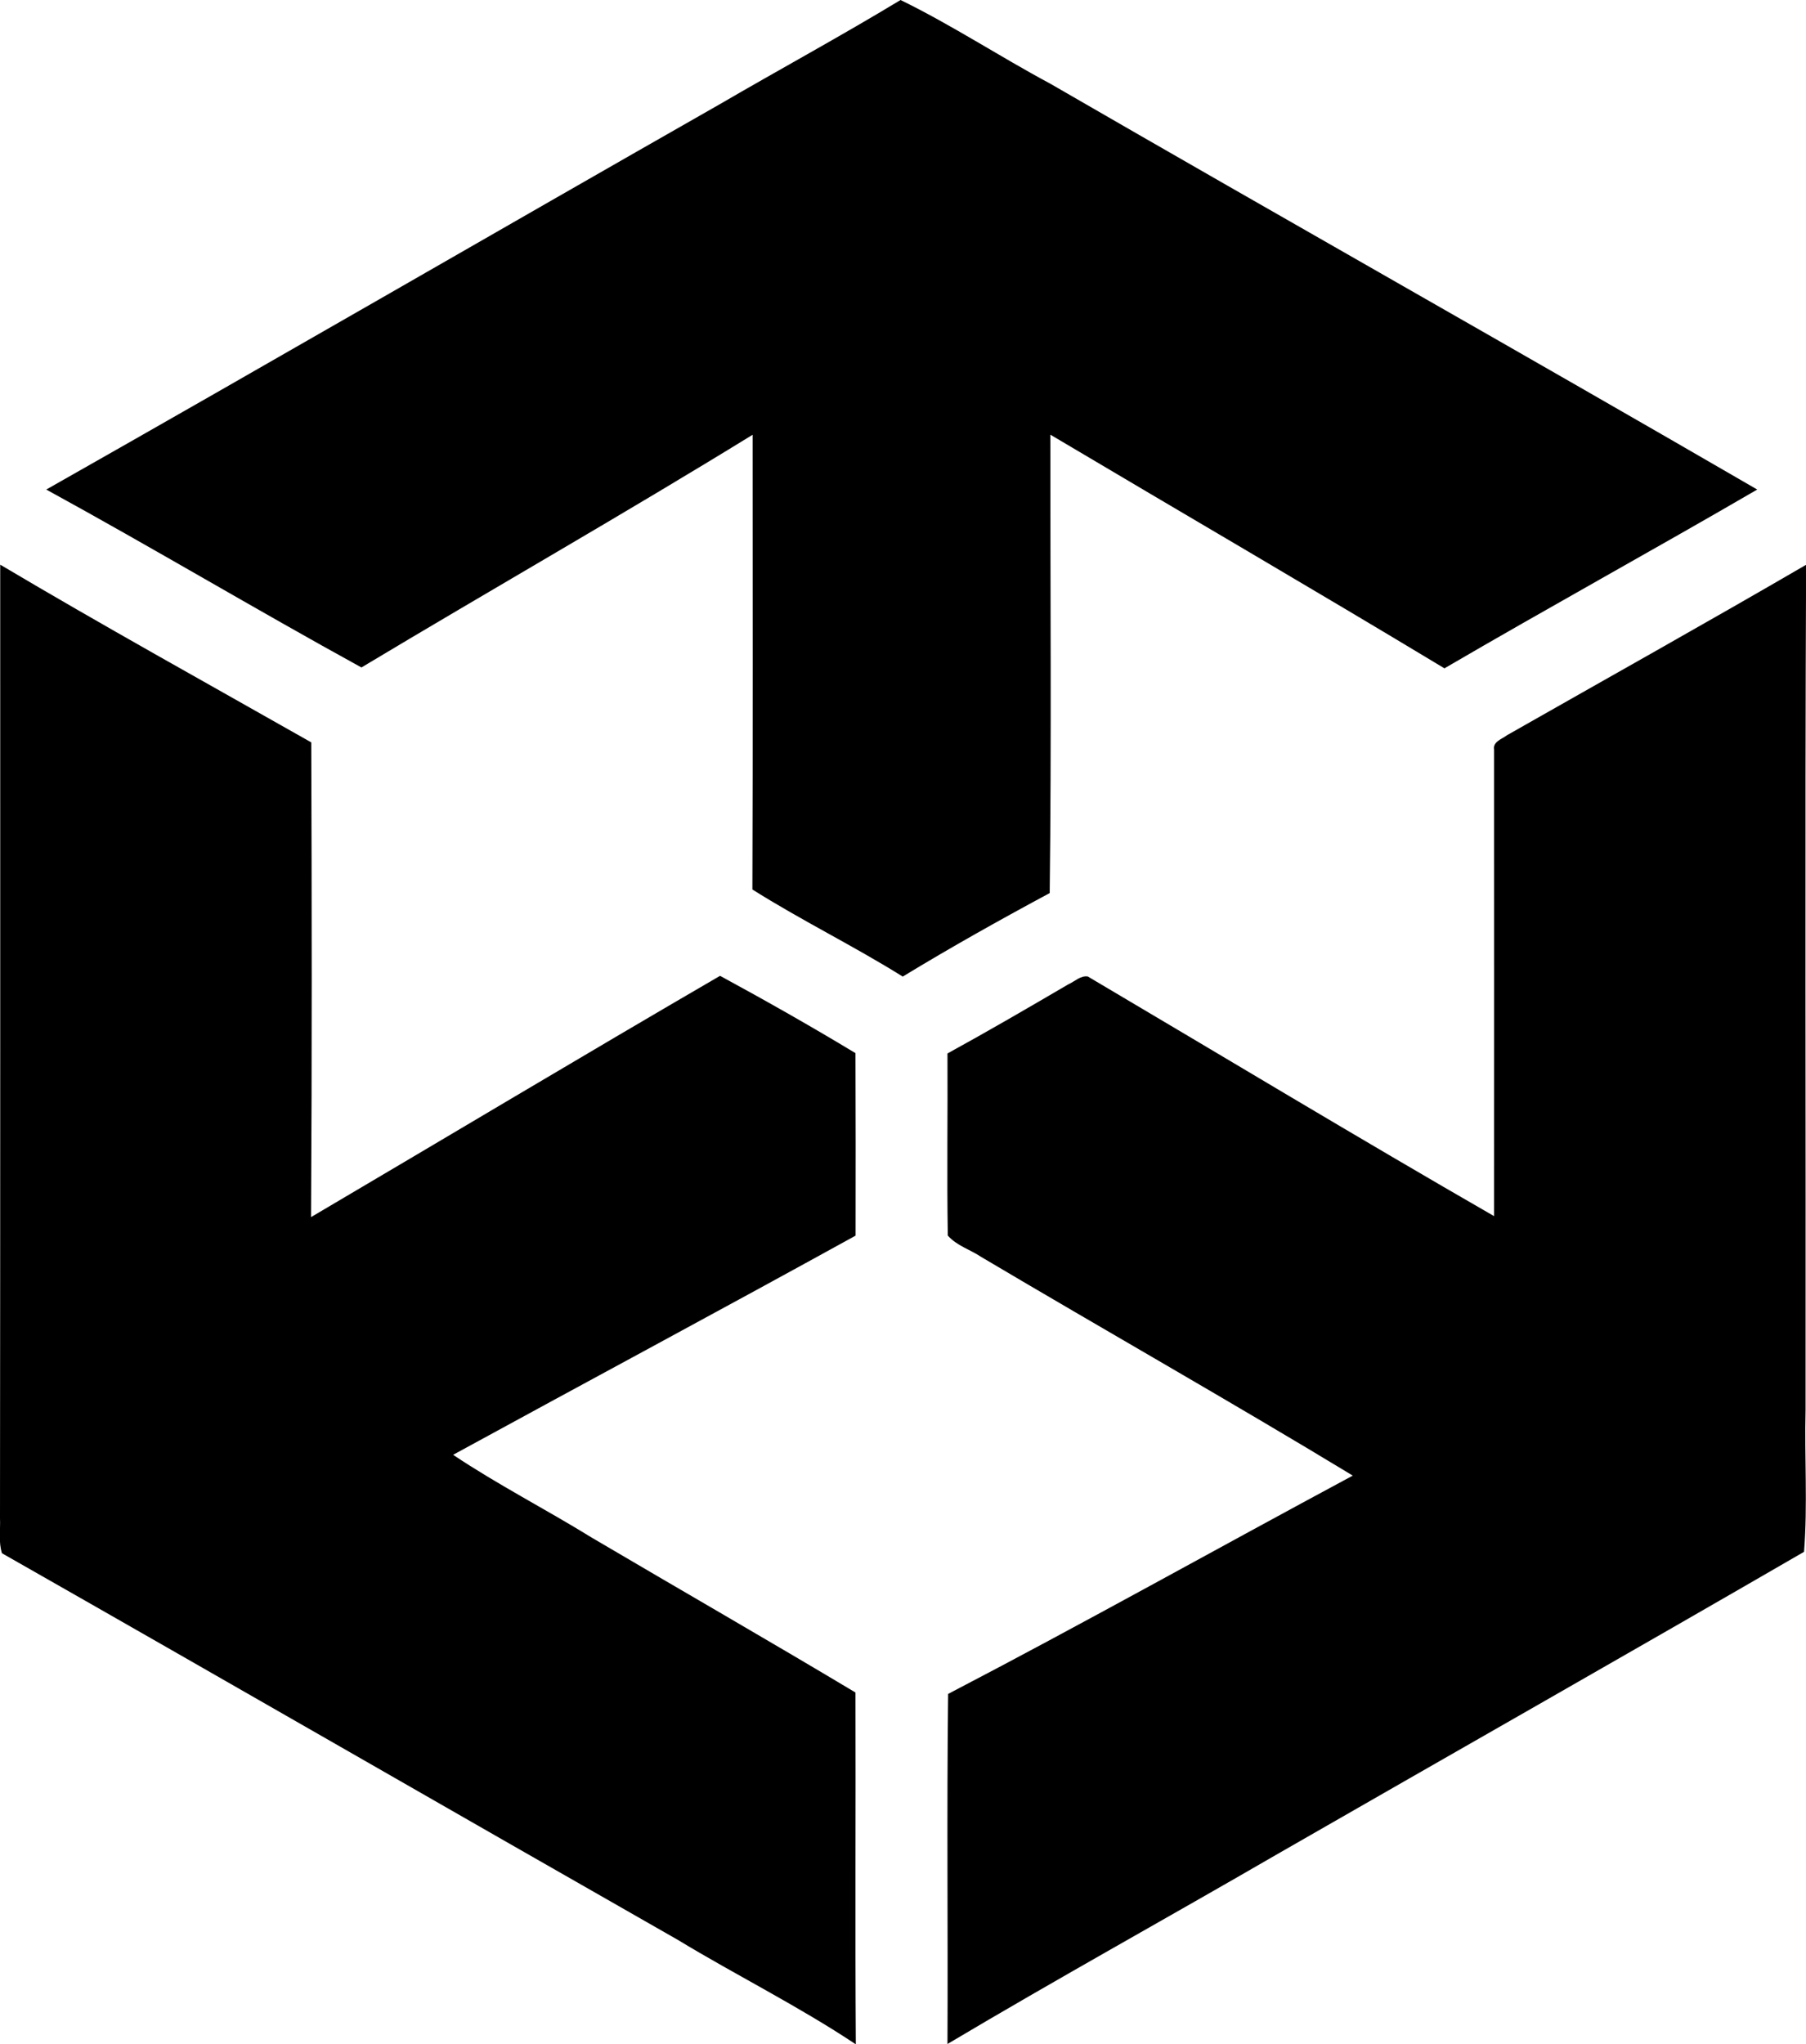 <?xml version="1.0" encoding="iso-8859-1"?>
<!-- Generator: Adobe Illustrator 21.0.2, SVG Export Plug-In . SVG Version: 6.00 Build 0)  -->
<svg version="1.1" xmlns="http://www.w3.org/2000/svg" xmlns:xlink="http://www.w3.org/1999/xlink" x="0px" y="0px"
	 viewBox="0 0 16.589 18.774" style="enable-background:new 0 0 16.589 18.774;" xml:space="preserve">
<g id="L_x5F_Ordre_x5F_des_x5F_Ingenieurs_x5F_du_x5F_Quebec">
	<path d="M8.272,0c0.471,0.23,0.913,0.521,1.376,0.769c2.16,1.249,4.334,2.475,6.493,3.727c-0.954,0.555-1.921,1.086-2.873,1.642
		c-1.201-0.724-2.414-1.43-3.62-2.146c-0.001,1.404,0.011,2.807-0.006,4.21C9.186,8.447,8.734,8.7,8.292,8.969
		c-0.451-0.282-0.931-0.516-1.381-0.8c0.005-1.392,0.002-2.784,0.002-4.176C5.727,4.723,4.515,5.413,3.32,6.13
		C2.349,5.597,1.397,5.028,0.425,4.496C2.492,3.325,4.546,2.134,6.61,0.958C7.163,0.636,7.725,0.331,8.272,0z"/>
	<path d="M0.002,5.186c0.943,0.56,1.904,1.091,2.857,1.632c0.005,1.453,0.007,2.907-0.002,4.36c1.253-0.738,2.5-1.485,3.757-2.216
		c0.42,0.228,0.835,0.463,1.244,0.71c0.002,0.558,0.002,1.117,0.001,1.676c-1.229,0.678-2.465,1.34-3.697,2.013
		c0.411,0.275,0.855,0.502,1.276,0.762c0.806,0.475,1.618,0.941,2.42,1.421c0.003,1.077-0.004,2.154,0.003,3.231
		c-0.527-0.351-1.097-0.633-1.638-0.961c-2.07-1.18-4.135-2.371-6.205-3.549c-0.033-0.104-0.013-0.215-0.018-0.322
		C0.003,11.023,0.002,8.104,0.002,5.186z"/>
	<path d="M13.843,6.752c0.916-0.521,1.836-1.035,2.747-1.565c-0.012,2.586-0.002,5.173-0.005,7.76
		c-0.011,0.434,0.02,0.874-0.014,1.305c-1.608,0.931-3.224,1.849-4.836,2.775c-1.009,0.585-2.03,1.149-3.032,1.745
		c0.005-1.072-0.007-2.144,0.006-3.215c1.248-0.65,2.477-1.339,3.717-2.005c-1.128-0.684-2.276-1.334-3.411-2.007
		c-0.101-0.068-0.229-0.105-0.309-0.198c-0.009-0.557,0-1.115-0.003-1.672c0.374-0.205,0.743-0.42,1.112-0.636
		c0.057-0.025,0.11-0.081,0.177-0.071c1.243,0.734,2.48,1.481,3.732,2.201c0.001-1.428,0-2.857,0-4.285
		C13.711,6.811,13.798,6.787,13.843,6.752z"/>
</g>
<g id="Layer_1">
</g>
</svg>
